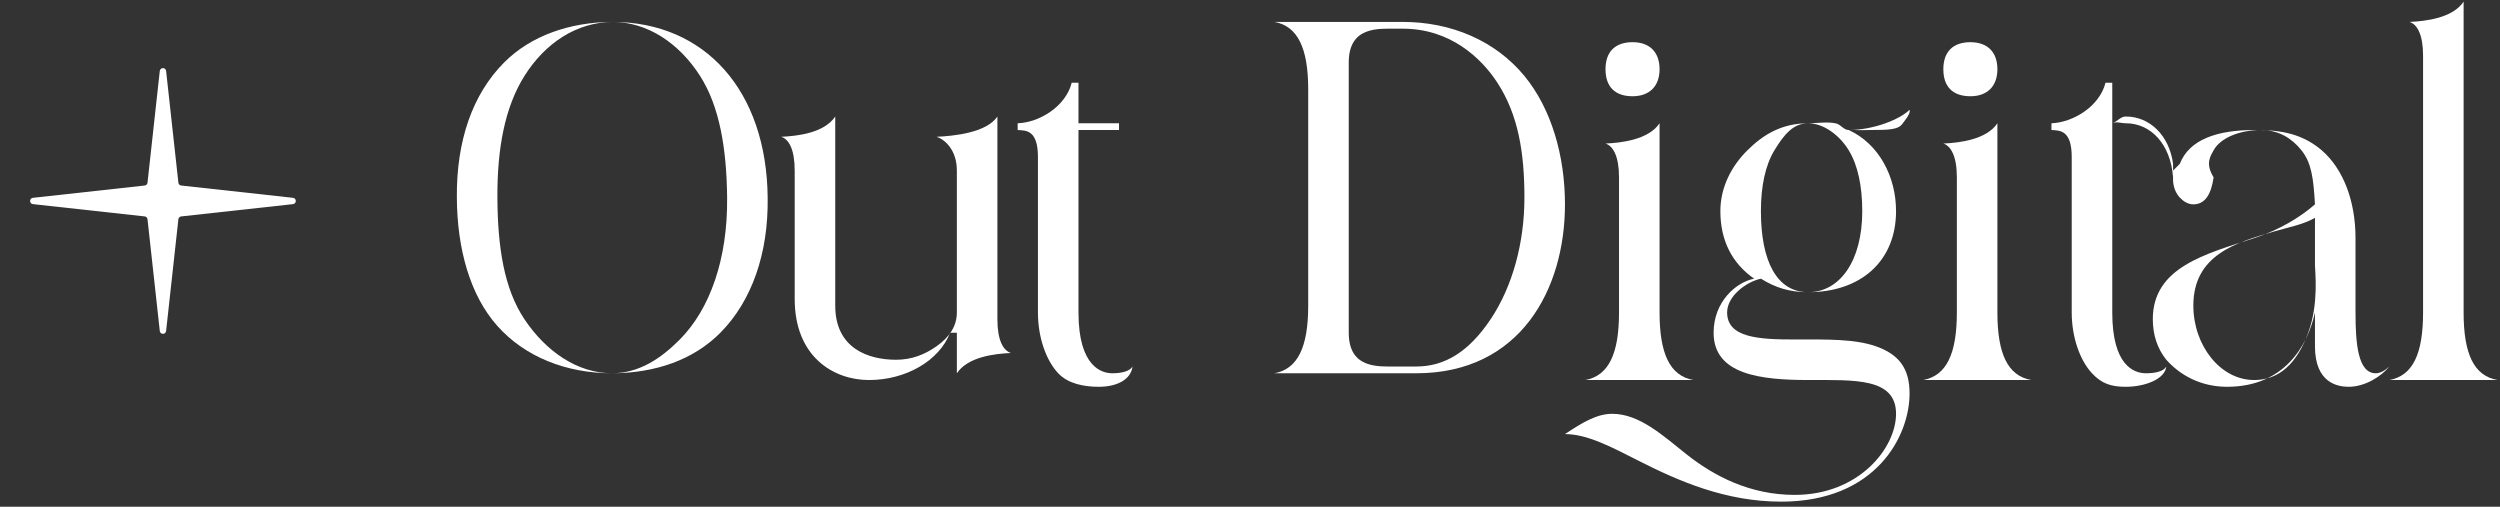 <svg width="370" height="75" viewBox="0 0 370 75" fill="none" xmlns="http://www.w3.org/2000/svg">
<rect x="0" y="0" width="370" height="75" fill="#333333" stroke="none"/>
<path d="M90.615 55.244C83.771 55.244 77.679 52.8 73.615 48.244C69.572 43.713 67.654 36.85 67.615 29.244C67.536 20.852 69.918 13.961 74.615 9.244C78.589 5.252 84.38 3.276 90.615 3.244C90.517 3.244 90.713 3.244 90.615 3.244C104.386 3.244 113.462 13.47 113.615 29.244C113.735 37.548 111.245 44.57 106.615 49.244C102.631 53.264 97.015 55.209 90.615 55.244C90.717 55.244 90.511 55.244 90.615 55.244ZM90.615 3.244C85.35 3.316 80.707 6.322 77.615 11.244C74.711 15.867 73.579 21.98 73.615 29.244C73.654 36.526 74.584 42.707 77.615 47.244C80.754 51.941 85.383 55.244 90.615 55.244C94.585 55.215 97.778 53.1 100.615 50.244C105.086 45.74 107.709 38.308 107.615 29.244C107.54 22.072 106.522 15.794 103.615 11.244C100.503 6.373 95.803 3.244 90.615 3.244C90.686 3.244 90.542 3.244 90.615 3.244Z" fill="white"/>
<path d="M128.615 56.244C123.368 56.244 117.615 52.806 117.615 44.244V25.244C117.615 22.109 116.753 20.606 115.615 20.244C118.034 20.137 121.988 19.682 123.615 17.244V45.244C123.615 51.595 128.552 53.244 132.615 53.244C134.918 53.244 136.851 52.487 138.615 51.244C140.538 49.885 141.615 48.247 141.615 46.244V25.244C141.615 22.109 139.751 20.606 138.615 20.244C141.034 20.137 145.988 19.682 147.615 17.244V47.244C147.615 50.378 148.48 51.881 149.615 52.244C147.196 52.35 143.243 52.806 141.615 55.244V49.244H140.615C138.996 53.425 134.033 56.244 128.615 56.244Z" fill="white"/>
<path d="M162.615 57.244C160.45 57.244 158.081 56.8 156.615 55.244C154.81 53.327 153.615 49.918 153.615 46.244V23.244C153.615 19.255 151.897 19.313 150.615 19.244V18.244C153.776 18.139 157.716 15.799 158.615 12.244H159.615V18.244H165.615V19.244H159.615V46.244C159.615 54.379 163.135 55.244 164.615 55.244C166.095 55.244 167.226 54.915 167.615 54.244C167.374 56.127 165.402 57.244 162.615 57.244Z" fill="white"/>
<path d="M188.615 55.244C192.074 54.618 193.615 51.347 193.615 45.244V13.244C193.615 7.138 192.074 3.869 188.615 3.244L207.615 3.244C214.743 3.244 221.307 6.009 225.615 11.244C229.592 16.075 231.615 23.035 231.615 30.244C231.615 42.851 224.977 55.244 209.615 55.244H188.615ZM206.615 4.244C204.011 4.244 199.615 3.876 199.615 9.244V49.244C199.615 54.612 204.013 54.244 206.615 54.244H209.615C213.868 54.244 217.424 52.01 220.615 47.244C223.877 42.368 225.615 35.881 225.615 29.244C225.615 22.606 224.71 17.002 221.615 12.244C219.19 8.518 214.591 4.244 207.615 4.244H206.615Z" fill="white"/>
<path d="M234.615 56.244C238.082 55.616 239.615 52.368 239.615 46.244V26.244C239.615 23.135 238.741 21.603 237.615 21.244C240.01 21.138 244.004 20.662 245.615 18.244V46.244C245.615 52.37 247.149 55.616 250.615 56.244H234.615ZM241.615 14.244C239.029 14.244 237.615 12.851 237.615 10.244C237.615 7.637 239.069 6.244 241.615 6.244C244.161 6.244 245.615 7.72 245.615 10.244C245.615 12.767 244.117 14.244 241.615 14.244Z" fill="white"/>
<path d="M263.615 74.244C255.35 74.244 248.381 71.166 242.615 68.244C238.455 66.134 234.913 64.244 231.615 64.244C231.547 64.244 231.684 64.242 231.615 64.244C234.294 62.471 236.355 61.244 238.615 61.244C242.65 61.244 246.135 64.489 249.615 67.244C253.684 70.464 258.991 73.244 265.615 73.244C275.154 73.244 280.615 66.281 280.615 61.244C280.615 55.873 274.428 56.254 267.615 56.244C260.566 56.231 253.615 55.453 253.615 49.244C253.615 44.633 256.959 41.756 259.615 41.244H260.615H259.615C256.323 38.959 254.615 35.571 254.615 31.244C254.615 27.676 256.286 24.557 258.615 22.244C261.025 19.848 263.784 18.244 267.615 18.244C268.701 18.244 270.496 17.999 271.615 18.244C272.388 18.344 272.833 19.244 273.615 19.244C277.172 19.244 281.133 17.726 282.615 16.244C282.802 16.864 281.886 17.833 281.615 18.244C280.991 19.185 279.711 19.244 276.615 19.244C275.929 19.244 275.434 19.291 274.615 19.244H273.615C278.001 21.251 280.615 26.043 280.615 31.244C280.615 38.681 275.357 43.244 267.615 43.244C264.813 43.244 262.742 42.559 260.615 41.244C258.453 41.715 255.615 43.803 255.615 46.244C255.615 49.997 260.333 50.244 265.615 50.244H266.615C270.198 50.244 274.498 50.151 277.615 51.244C281.068 52.455 282.615 54.533 282.615 58.244C282.615 64.566 277.618 74.244 263.615 74.244ZM267.615 18.244C265.355 18.244 263.986 19.995 262.615 22.244C261.261 24.47 260.615 27.582 260.615 31.244C260.615 38.705 262.989 43.244 267.615 43.244C272.241 43.244 275.615 38.707 275.615 31.244C275.615 27.582 274.97 24.467 273.615 22.244C272.247 19.995 269.876 18.244 267.615 18.244Z" fill="white"/>
<path d="M284.615 56.244C288.081 55.616 289.615 52.368 289.615 46.244V26.244C289.615 23.135 288.739 21.603 287.615 21.244C290.01 21.138 294.004 20.662 295.615 18.244V46.244C295.615 52.37 297.149 55.616 300.615 56.244H284.615ZM291.615 14.244C289.029 14.244 287.615 12.851 287.615 10.244C287.615 7.637 289.069 6.244 291.615 6.244C294.161 6.244 295.615 7.72 295.615 10.244C295.615 12.767 294.117 14.244 291.615 14.244Z" fill="white"/>
<path d="M347.615 57.244C346.049 57.244 342.615 56.748 342.615 51.244V46.244C341.566 51.089 338.117 57.244 329.615 57.244C325.653 57.244 322.604 55.482 320.615 53.244C319.299 51.619 318.615 49.562 318.615 47.244C318.615 39.556 326.399 37.597 333.615 35.244C337.407 34.007 340.445 32.141 342.615 30.244C342.391 26.274 342.072 24.07 340.615 22.244C339.224 20.5 337.296 19.244 334.615 19.244C331.467 19.244 328.614 20.406 327.615 22.244C327.123 23.149 326.358 24.215 327.615 26.244C327.257 28.712 326.381 30.244 324.615 30.244C323.818 30.244 323.122 29.782 322.615 29.244C321.983 28.57 321.546 27.513 321.615 26.244C321.245 21.304 318.305 18.244 314.615 18.244C313.814 18.244 313.366 17.94 312.615 18.244V46.244C312.615 54.087 315.799 55.244 317.615 55.244C319.002 55.244 320.229 54.956 320.615 54.244C320.406 56.143 317.414 57.244 314.615 57.244C312.473 57.244 311.063 56.8 309.615 55.244C307.831 53.328 306.615 49.918 306.615 46.244V23.244C306.615 19.255 304.882 19.314 303.615 19.244V18.244C306.739 18.139 310.726 15.799 311.615 12.244H312.615V18.244C313.449 17.938 313.834 17.244 314.615 17.244C318.158 17.244 321.05 20.035 321.615 24.244V25.244L322.615 24.244C324.002 20.664 328.105 19.244 333.615 19.244C336.55 19.244 340.316 19.397 343.615 22.244C346.792 24.985 348.615 29.725 348.615 35.244V46.244C348.615 50.953 348.997 55.244 351.615 55.244C352.293 55.244 352.997 54.825 353.615 54.244C352.556 55.597 350.111 57.244 347.615 57.244ZM342.615 32.244C340.907 33.215 338.958 33.568 336.615 34.244C330.904 35.893 324.615 37.731 324.615 45.244C324.615 51.064 328.567 56.244 333.615 56.244C337.264 56.244 339.911 53.879 341.615 49.244C343.22 44.877 342.615 40.147 342.615 39.244V32.244Z" fill="white"/>
<path d="M353.615 56.244C357.082 55.612 358.615 52.408 358.615 46.244V8.244C358.615 5.115 357.741 3.605 356.615 3.244C359.01 3.137 363.004 2.677 364.615 0.244V46.244C364.615 52.408 366.147 55.614 369.615 56.244H353.615Z" fill="white"/>
<path d="M23.648 10.502C23.71 9.942 24.523 9.942 24.584 10.502L26.401 27.042C26.425 27.261 26.599 27.434 26.818 27.458L43.358 29.276C43.917 29.337 43.917 30.15 43.358 30.211L26.818 32.029C26.599 32.053 26.425 32.226 26.401 32.445L24.584 48.986C24.523 49.545 23.71 49.545 23.648 48.986L21.831 32.445C21.807 32.226 21.634 32.053 21.415 32.029L4.874 30.211C4.315 30.15 4.315 29.337 4.874 29.276L21.415 27.458C21.634 27.434 21.807 27.261 21.831 27.042L23.648 10.502Z" fill="white"/>
</svg>
